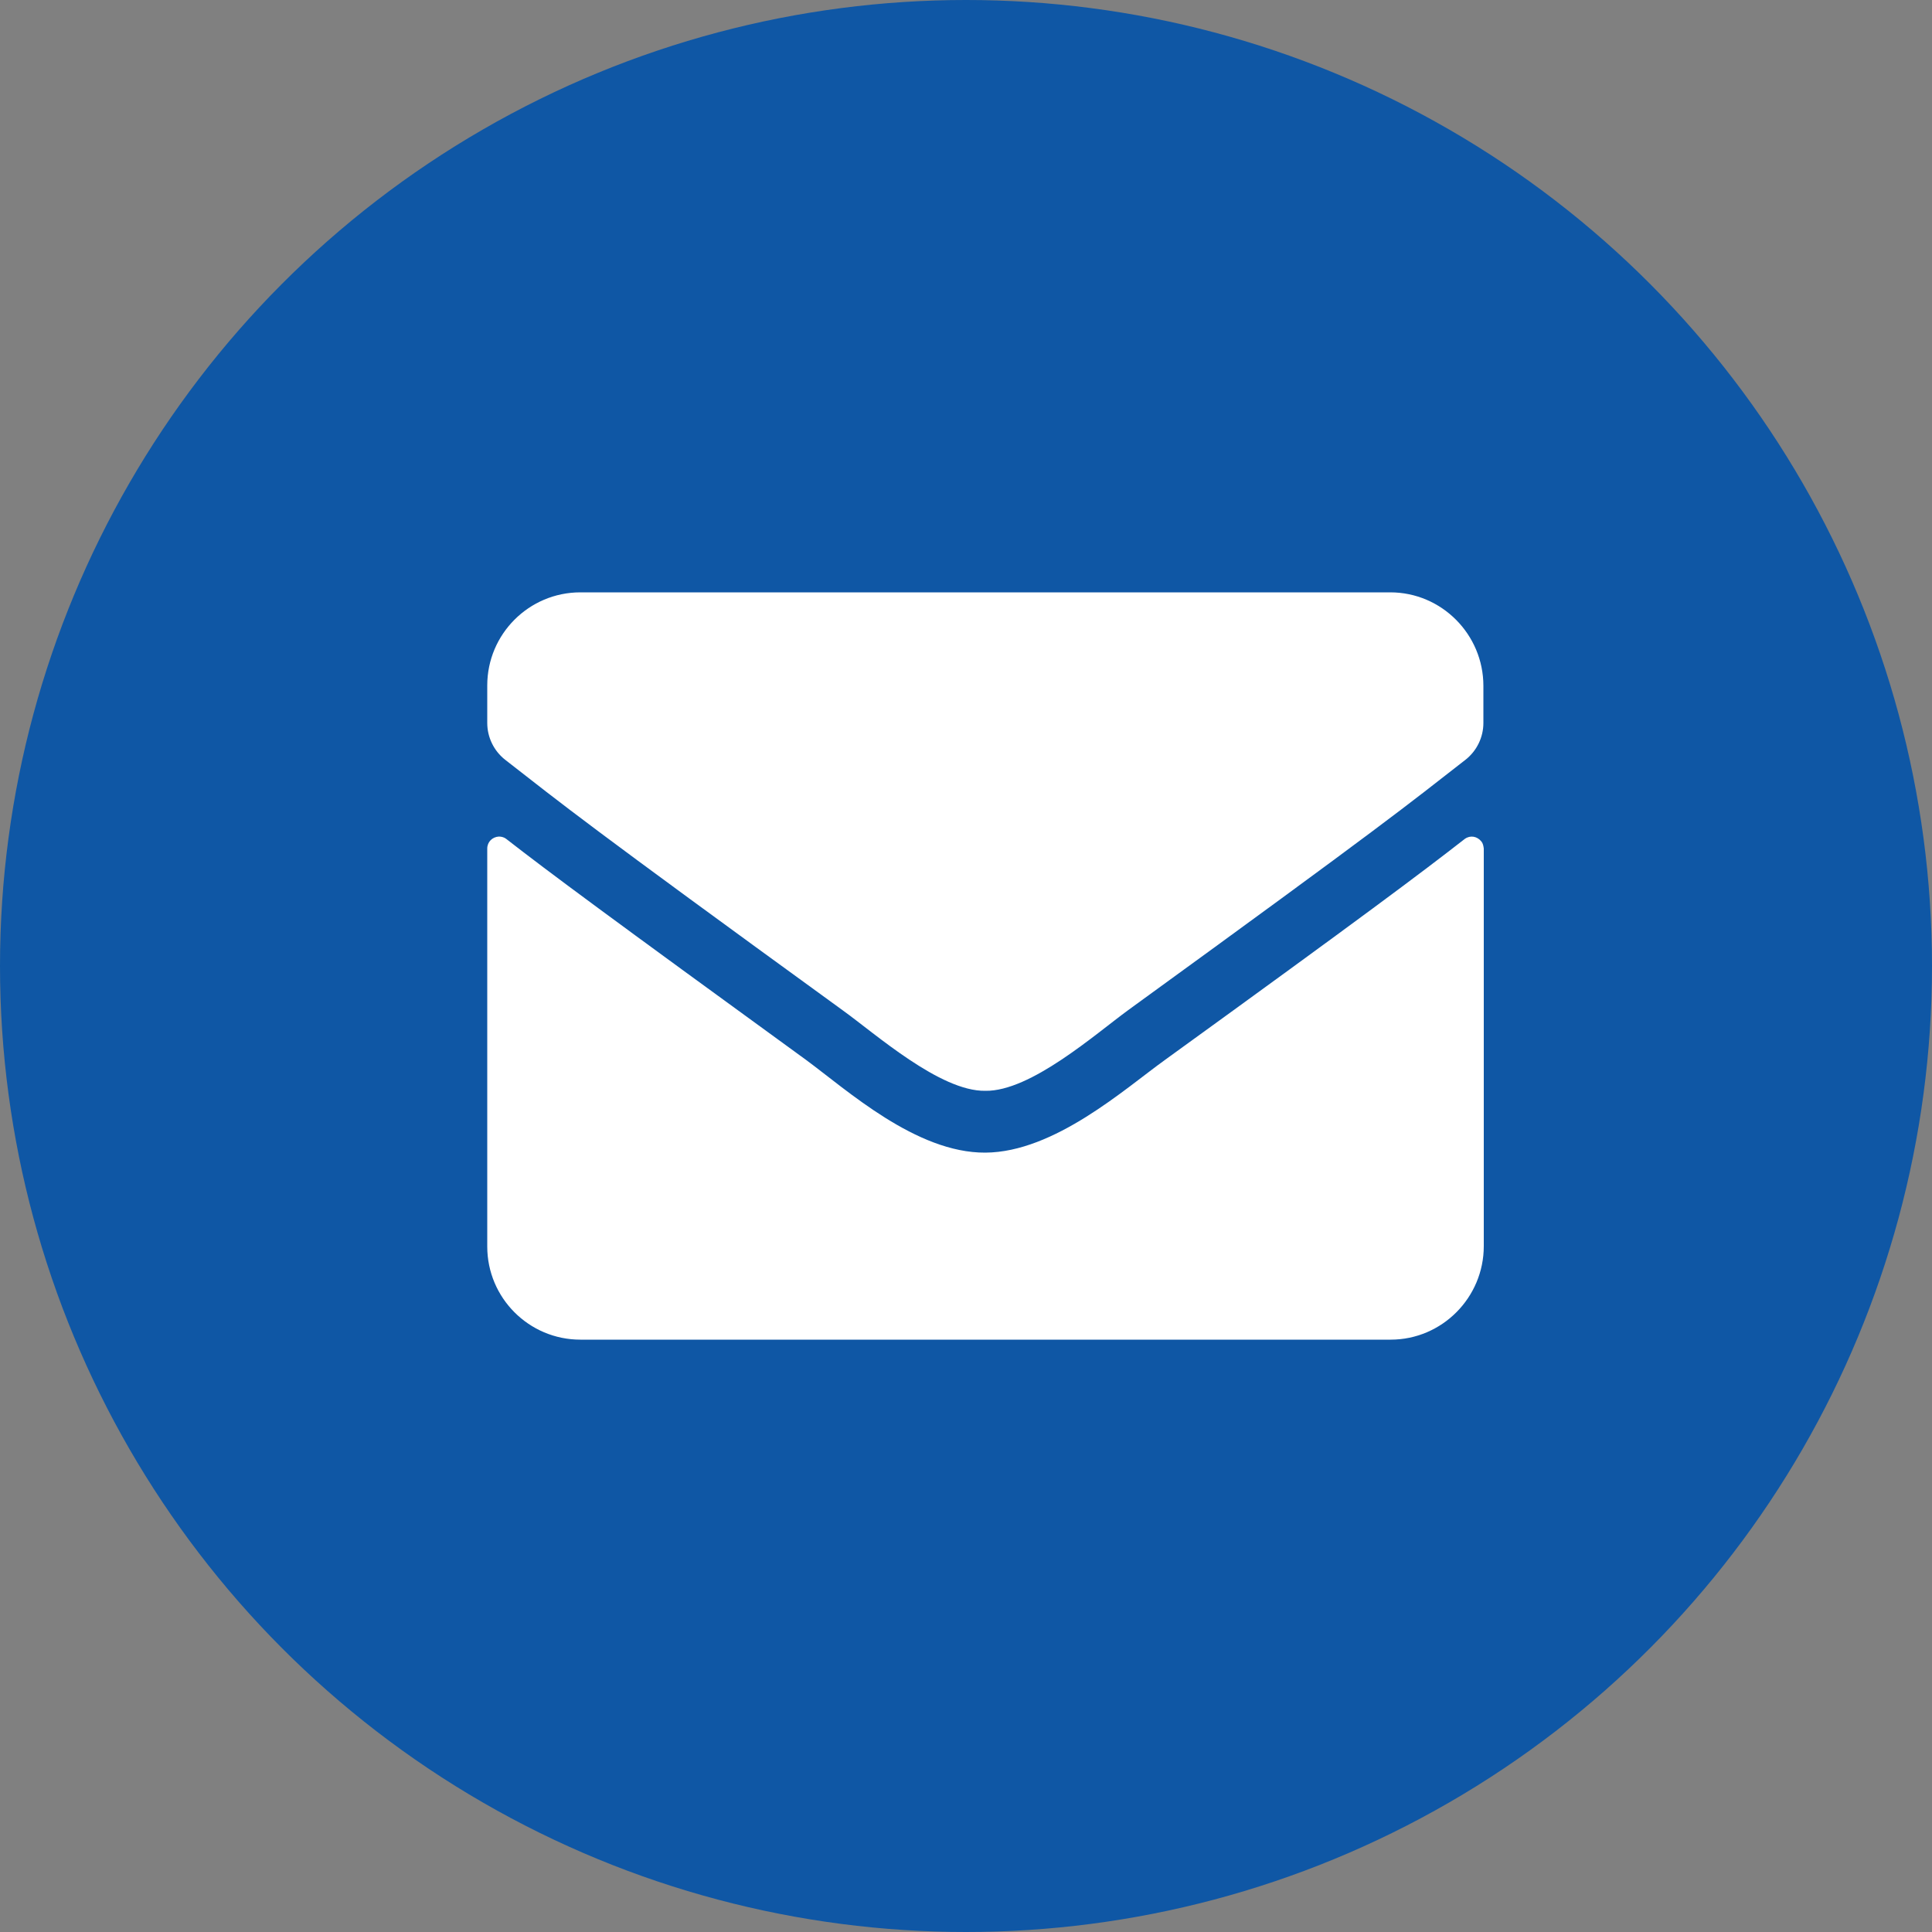 <svg xmlns="http://www.w3.org/2000/svg" viewBox="0 0 500 500"><rect x="0" y="0" width="500" height="500" fill="#808080" stroke="none"/><circle cx="250" cy="250" r="250" fill="#0f57a5"/><path fill="#fff" d="M379.1 217.1c1.4-1 3.2-.7 4.3.7.4.5.5 1.1.6 1.8v102.9c0 13.3-10.8 24.2-24.1 24.2H150.2c-13.3 0-24.1-10.8-24.1-24.1v-103c0-1.7 1.3-3 3-3.1.7 0 1.4.2 1.9.6 11.3 8.8 26.3 19.9 77.6 57.2 10.6 7.8 28.5 24.1 46.4 24s36.2-16.6 46.5-24c51.4-37.2 66.3-48.4 77.6-57.2zM255 282.3c11.7.2 28.5-14.7 37-20.9 66.8-48.5 71.9-52.8 87.3-64.8 2.9-2.3 4.6-5.8 4.6-9.5v-9.6c0-13.3-10.8-24.2-24.1-24.2H150.2c-13.3 0-24.1 10.8-24.1 24.1v9.7c0 3.7 1.7 7.2 4.6 9.5 15.4 12 20.5 16.3 87.3 64.8 8.5 6.1 25.3 21.1 37 20.9z"/></svg>